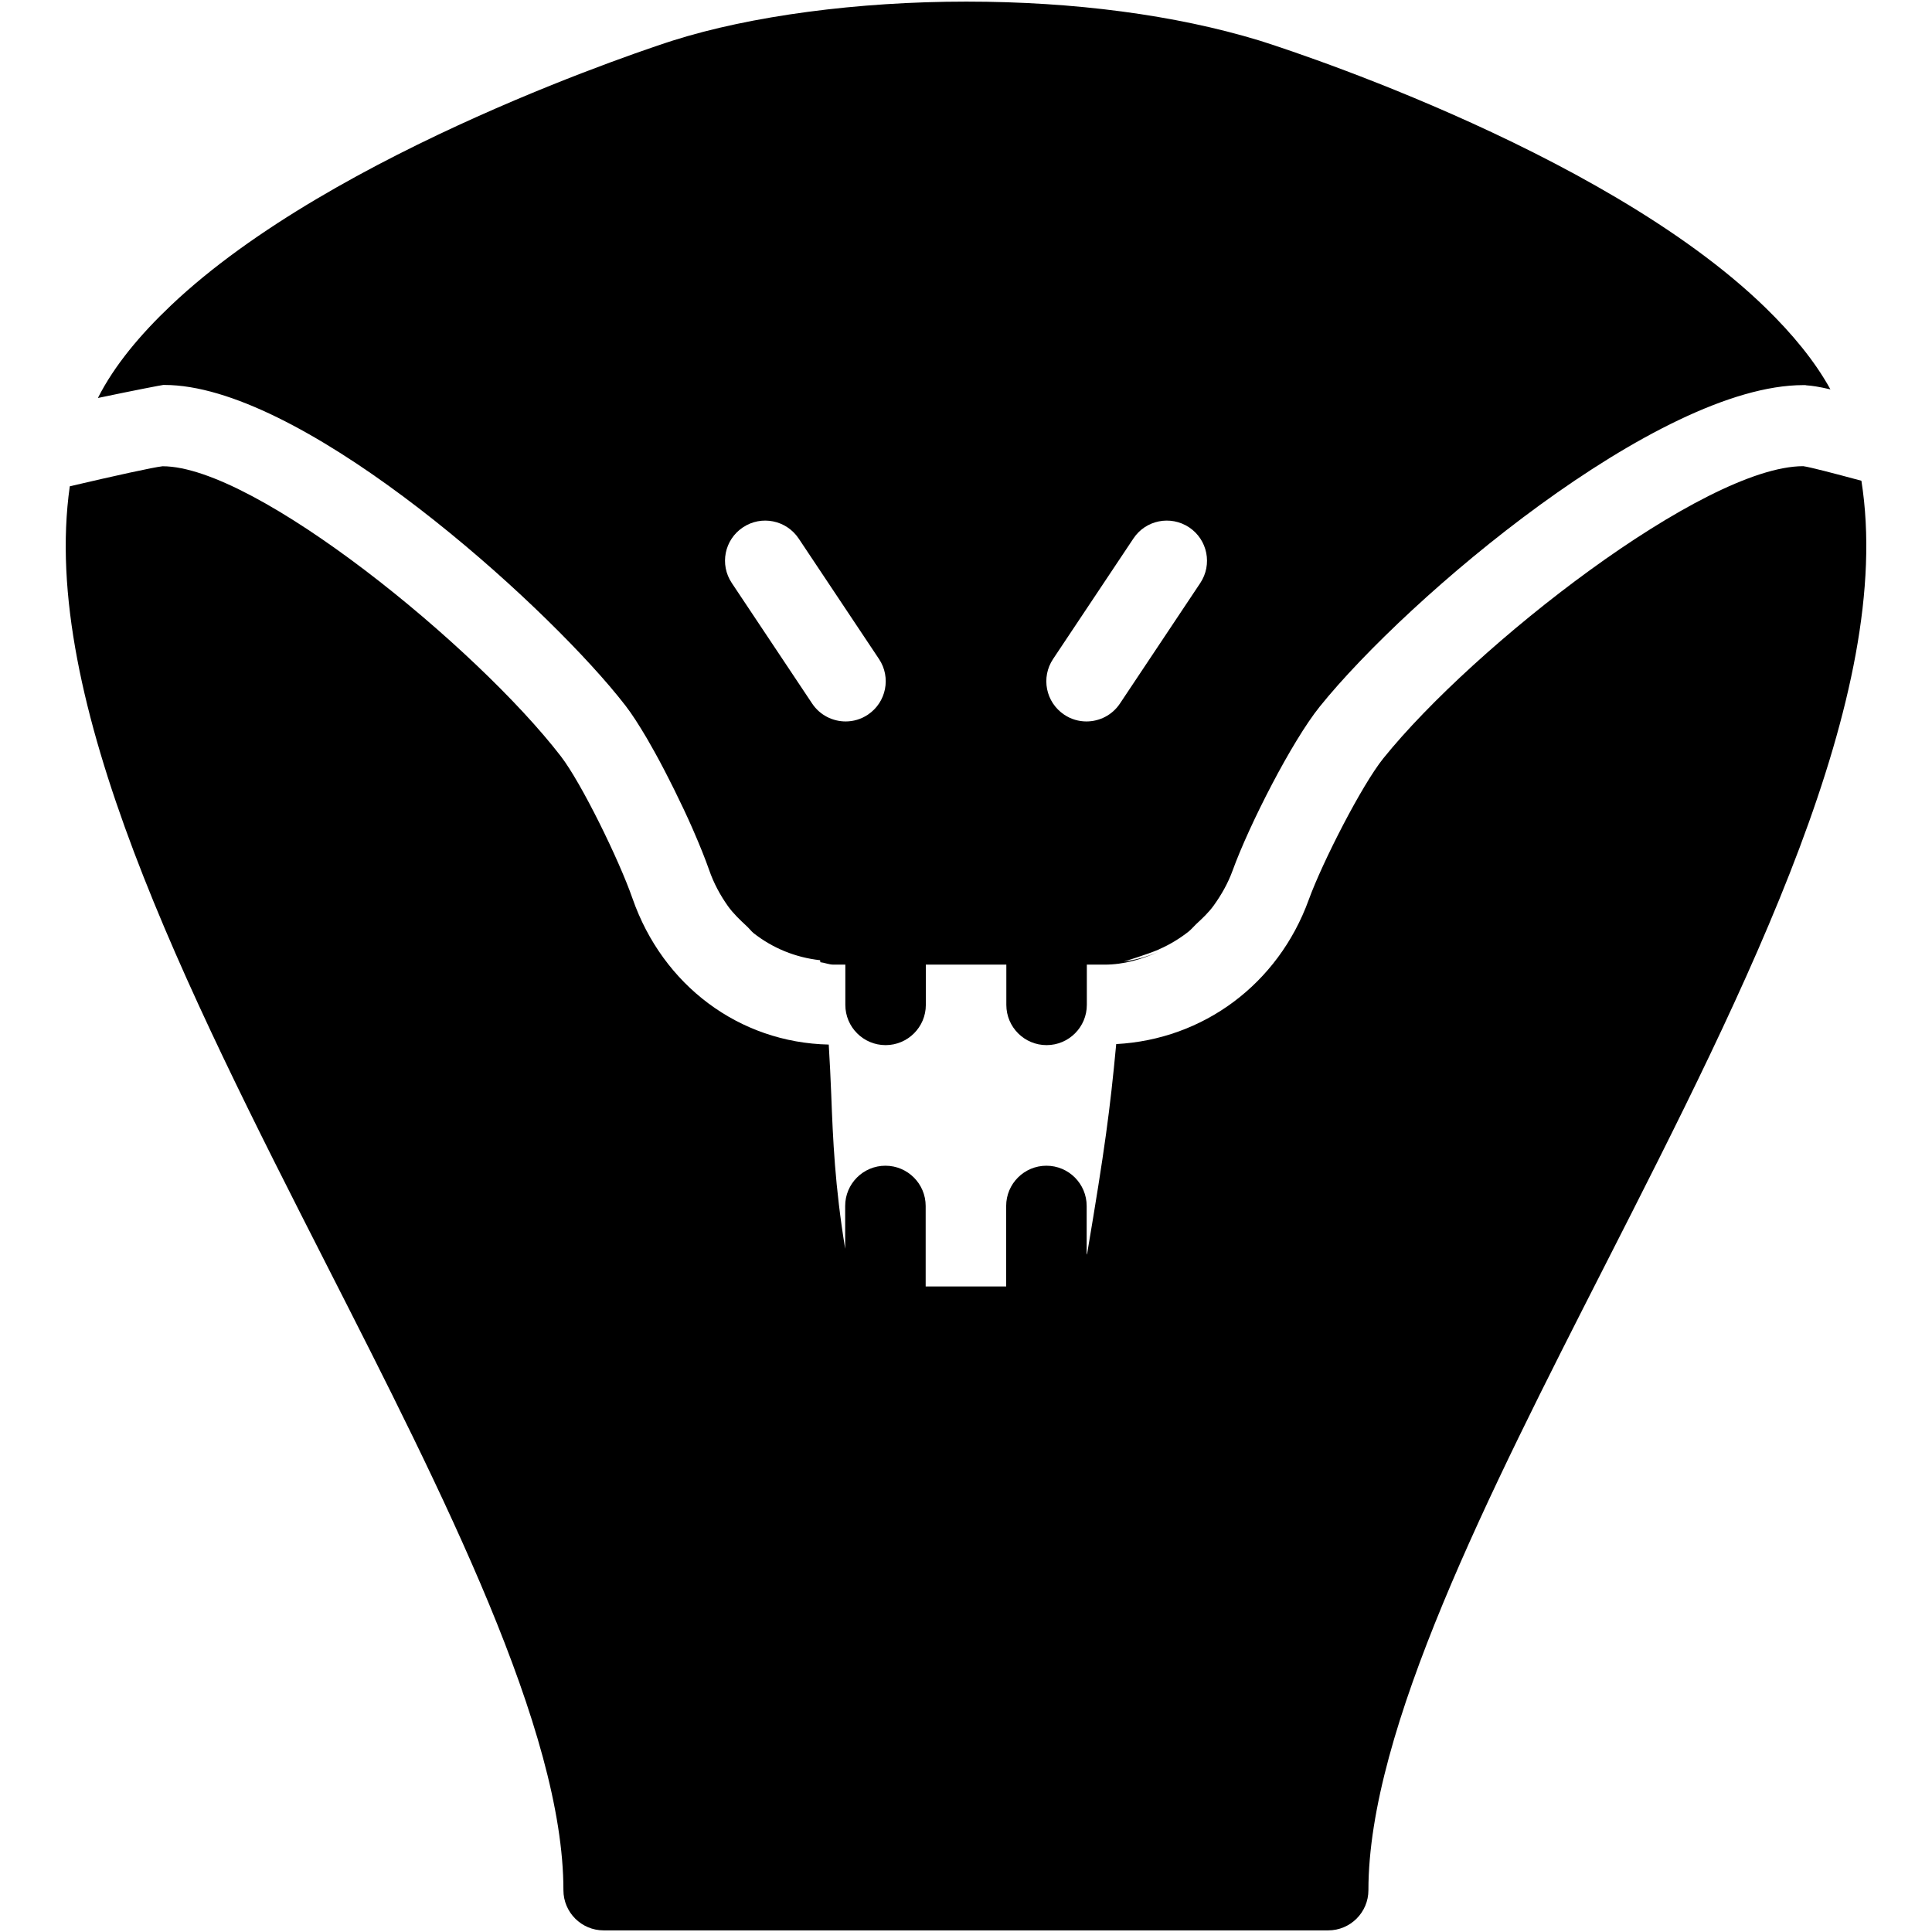 <?xml version="1.0" encoding="iso-8859-1"?>
<!-- Generator: Adobe Illustrator 19.0.0, SVG Export Plug-In . SVG Version: 6.00 Build 0)  -->
<svg version="1.1" id="Layer_1" xmlns="http://www.w3.org/2000/svg" xmlns:xlink="http://www.w3.org/1999/xlink" x="0px" y="0px"
	 viewBox="0 0 24 24" style="enable-background:new 0 0 24 24;" xml:space="preserve">
<g>
	<path d="M23.123,5.972c-0.356-0.096-0.64-0.17-0.723-0.181c-1.234,0.002-4.09,2.231-5.217,3.631
		c-0.265,0.33-0.754,1.284-0.926,1.757c-0.381,1.048-1.31,1.733-2.391,1.791c-0.078,0.83-0.143,1.31-0.36,2.597
		c-0.001,0.007-0.005,0.012-0.007,0.019v-0.605c0-0.276-0.224-0.5-0.5-0.5s-0.5,0.224-0.5,0.5v1h-1v-1c0-0.276-0.224-0.5-0.5-0.5
		s-0.5,0.224-0.5,0.5v0.532c-0.128-0.782-0.152-1.359-0.173-1.914c-0.008-0.202-0.018-0.409-0.031-0.623
		c-1.107-0.024-2.061-0.73-2.439-1.818c-0.165-0.474-0.633-1.431-0.888-1.762C5.922,8.038,3.176,5.792,2.02,5.792
		C1.902,5.805,1.431,5.909,0.867,6.041c-0.378,2.652,1.434,6.222,3.198,9.687c1.442,2.833,2.934,5.763,2.934,7.752
		c0,0.276,0.224,0.5,0.5,0.5h9c0.276,0,0.5-0.224,0.5-0.5c0-1.99,1.491-4.919,2.934-7.752C21.713,12.233,23.543,8.63,23.123,5.972z"
		/>
	<path d="M2.026,4.782c0.005,0,0.011,0,0.016,0c1.644,0,4.43,2.451,5.532,3.743c0.073,0.086,0.139,0.167,0.197,0.242
		C7.85,8.869,7.94,9.01,8.035,9.171c0.012,0.021,0.024,0.043,0.037,0.065c0.079,0.137,0.159,0.286,0.237,0.441
		c0.023,0.045,0.044,0.086,0.066,0.131c0.08,0.162,0.157,0.324,0.225,0.479c0.006,0.013,0.011,0.024,0.016,0.037
		c0.078,0.179,0.145,0.346,0.193,0.483c0.057,0.165,0.138,0.314,0.233,0.448c0.068,0.095,0.152,0.174,0.236,0.252
		c0.028,0.026,0.052,0.058,0.081,0.083c0.237,0.187,0.521,0.304,0.828,0.338c0.001,0.008,0.003,0.017,0.004,0.025
		c0.055,0.006,0.106,0.03,0.163,0.03h0.147v0.5c0,0.276,0.224,0.5,0.5,0.5s0.5-0.224,0.5-0.5v-0.5h1v0.5c0,0.276,0.224,0.5,0.5,0.5
		s0.5-0.224,0.5-0.5v-0.5h0.221c0.241,0,0.464-0.067,0.673-0.16c-0.138,0.059-0.284,0.101-0.436,0.123c0,0,0.293-0.09,0.431-0.149
		c0.004-0.002,0.008-0.004,0.012-0.006c0.129-0.057,0.25-0.13,0.361-0.217c0.035-0.028,0.064-0.063,0.096-0.094
		c0.078-0.072,0.155-0.144,0.218-0.231c0.094-0.131,0.177-0.275,0.235-0.435c0.207-0.57,0.736-1.606,1.083-2.037
		c1.091-1.355,4.201-3.993,6.007-3.993h0.001h0.001c0.007,0,0.015,0,0.022,0c0.006,0,0.01,0.003,0.016,0.003
		c0.064,0.004,0.144,0.015,0.296,0.05c-0.195-0.354-0.475-0.691-0.804-1.012c-2.061-2.008-6.243-3.307-6.295-3.323
		c-1.035-0.315-2.292-0.482-3.635-0.482c-1.348,0-2.677,0.177-3.646,0.484c-0.21,0.067-4.2,1.361-6.232,3.288
		c-0.383,0.363-0.705,0.747-0.91,1.152c0.466-0.098,0.797-0.161,0.807-0.161C2.023,4.782,2.024,4.782,2.026,4.782z M13.082,8.186
		l0.998-1.497c0.152-0.229,0.461-0.291,0.692-0.138c0.229,0.153,0.291,0.462,0.138,0.692L13.912,8.74
		c-0.096,0.144-0.254,0.222-0.416,0.222c-0.095,0-0.191-0.027-0.276-0.084C12.99,8.724,12.929,8.415,13.082,8.186z M9.229,6.551
		C9.458,6.398,9.767,6.46,9.921,6.689l0.998,1.497c0.153,0.229,0.091,0.539-0.138,0.692c-0.085,0.057-0.181,0.084-0.276,0.084
		c-0.161,0-0.32-0.078-0.416-0.222L9.091,7.243C8.937,7.013,8.999,6.704,9.229,6.551z"/>
</g>
</svg>
